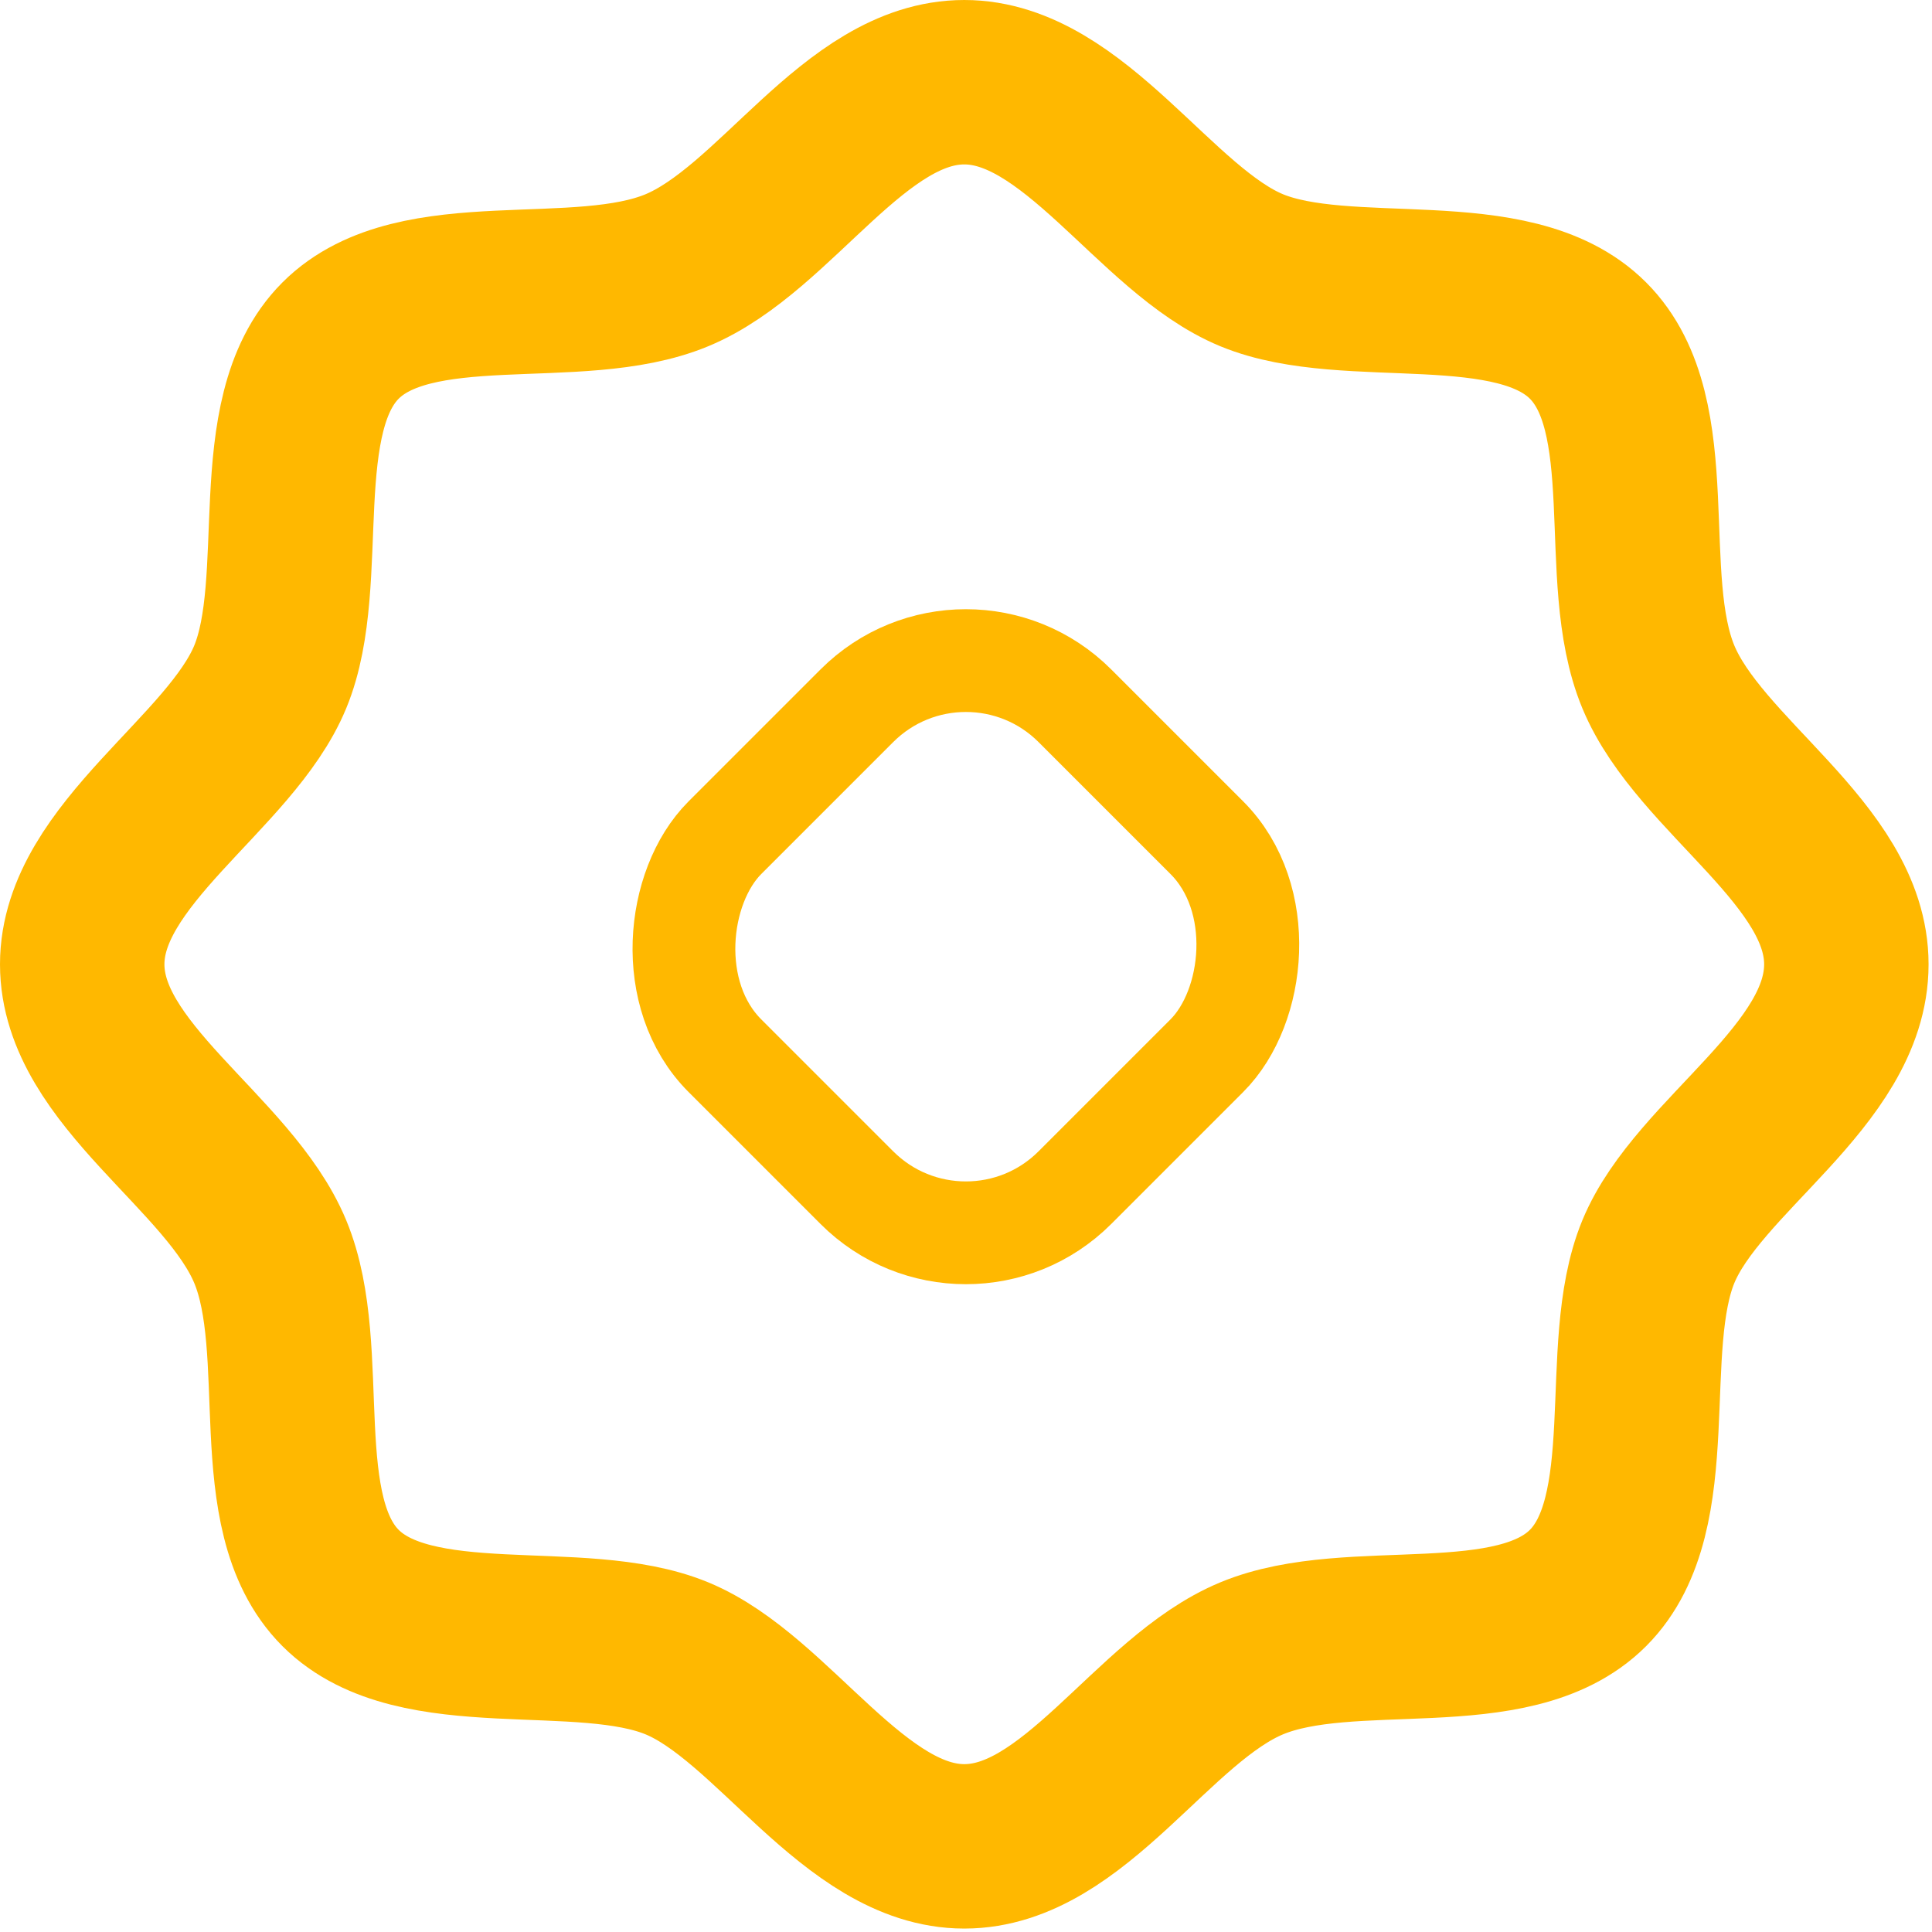 <svg width="94" height="94" viewBox="0 0 94 94" fill="none" xmlns="http://www.w3.org/2000/svg">
<path d="M89.833 46.917C89.833 52.346 82.619 56.214 80.685 60.9C78.751 65.586 80.908 73.619 77.263 77.263C73.619 80.908 65.734 78.677 60.9 80.685C56.065 82.693 52.272 89.833 46.917 89.833C41.562 89.833 37.619 82.619 32.933 80.685C28.247 78.751 20.215 80.908 16.57 77.263C12.925 73.619 15.157 65.734 13.149 60.9C11.14 56.065 4 52.272 4 46.917C4 41.562 11.215 37.619 13.149 32.933C15.082 28.247 12.925 20.215 16.57 16.57C20.215 12.925 28.099 15.157 32.933 13.149C37.768 11.14 41.562 4 46.917 4C52.272 4 56.214 11.215 60.9 13.149C65.586 15.082 73.619 12.925 77.263 16.57C80.908 20.215 78.677 28.099 80.685 32.933C82.693 37.768 89.833 41.562 89.833 46.917Z" stroke="#FFB800" stroke-width="8" stroke-linecap="round" stroke-linejoin="round"/>
<rect x="46.994" y="29.034" width="24.08" height="24.08" rx="7.5" transform="rotate(45 46.994 29.034)" stroke="#FFB800" stroke-width="5"/>
</svg>
